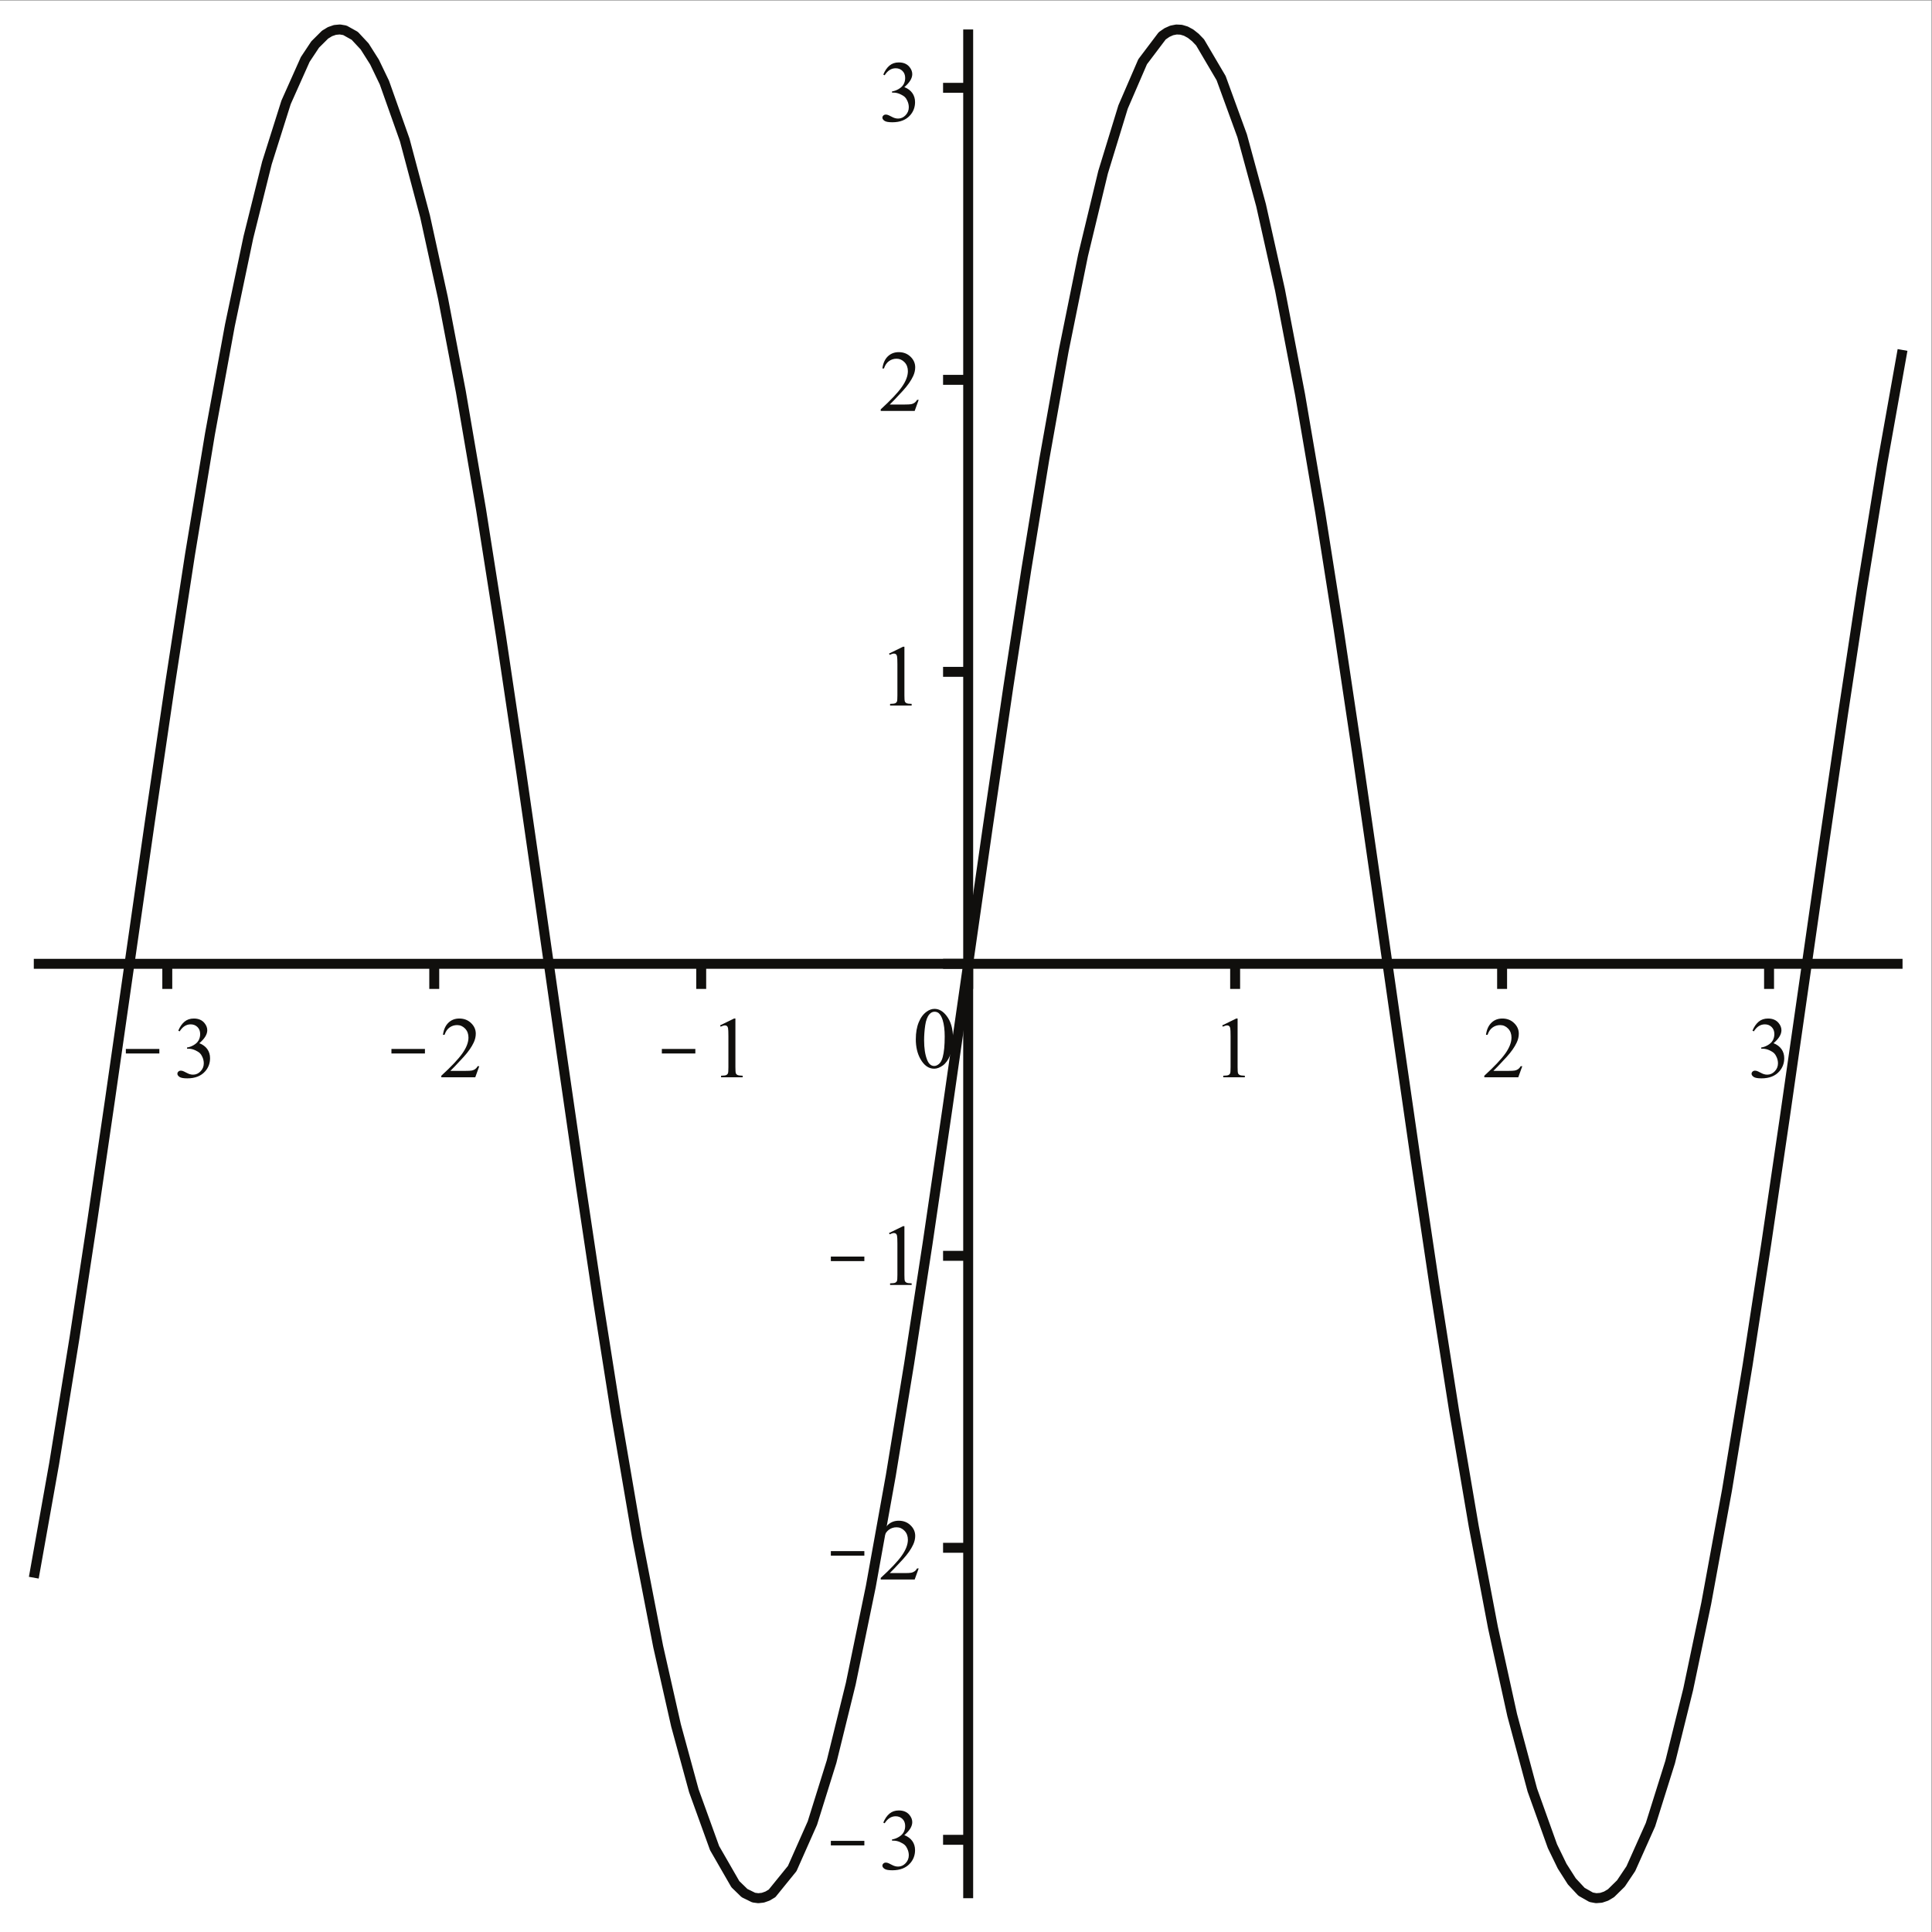 <?xml version="1.0" encoding="UTF-8" standalone="no"?>
<svg
   xmlns:dc="http://purl.org/dc/elements/1.1/"
   xmlns:cc="http://creativecommons.org/ns#"
   xmlns:rdf="http://www.w3.org/1999/02/22-rdf-syntax-ns#"
   xmlns:svg="http://www.w3.org/2000/svg"
   xmlns="http://www.w3.org/2000/svg"
   xmlns:sodipodi="http://sodipodi.sourceforge.net/DTD/sodipodi-0.dtd"
   xmlns:inkscape="http://www.inkscape.org/namespaces/inkscape"
   version="1.1"
   id="svg2"
   xml:space="preserve"
   width="259"
   height="259"
   viewBox="0 0 259 259"
   sodipodi:docname="figps-graph2sec6-1.eps"><rect x="0" y="0" width="259" height="259" fill="#808080" stroke="none"/><defs
     id="defs6"><clipPath
       clipPathUnits="userSpaceOnUse"
       id="clipPath22"><path
         d="M 29.141,1918.22 H 1918.22 V 29.141 H 29.141 Z"
         id="path20" /></clipPath><clipPath
       clipPathUnits="userSpaceOnUse"
       id="clipPath32"><path
         d="M 24.281,24.281 H 1918.22 V 1918.22 H 24.281 Z"
         id="path30" /></clipPath><clipPath
       clipPathUnits="userSpaceOnUse"
       id="clipPath44"><path
         d="m 111.695,844.988 h 48.563 v 87.41 h -48.563 z"
         id="path42" /></clipPath><clipPath
       clipPathUnits="userSpaceOnUse"
       id="clipPath58"><path
         d="m 378.789,844.988 h 48.566 v 87.41 h -48.566 z"
         id="path56" /></clipPath><clipPath
       clipPathUnits="userSpaceOnUse"
       id="clipPath72"><path
         d="m 650.738,844.988 h 48.563 v 87.41 h -48.563 z"
         id="path70" /></clipPath><clipPath
       clipPathUnits="userSpaceOnUse"
       id="clipPath100"><path
         d="M 24.281,24.281 H 1918.22 V 1918.22 H 24.281 Z"
         id="path98" /></clipPath><clipPath
       clipPathUnits="userSpaceOnUse"
       id="clipPath110"><path
         d="M 820.707,48.559 H 869.27 V 135.98 h -48.563 z"
         id="path108" /></clipPath><clipPath
       clipPathUnits="userSpaceOnUse"
       id="clipPath124"><path
         d="M 820.707,339.941 H 869.27 V 427.34 H 820.707 Z"
         id="path122" /></clipPath><clipPath
       clipPathUnits="userSpaceOnUse"
       id="clipPath138"><path
         d="m 820.707,636.172 h 48.563 v 87.41 h -48.563 z"
         id="path136" /></clipPath></defs><sodipodi:namedview
     pagecolor="#ffffff"
     bordercolor="#666666"
     borderopacity="1"
     objecttolerance="10"
     gridtolerance="10"
     guidetolerance="10"
     inkscape:pageopacity="0"
     inkscape:pageshadow="2"
     inkscape:window-width="640"
     inkscape:window-height="480"
     id="namedview4" /><g
     id="g10"
     inkscape:groupmode="layer"
     inkscape:label="ink_ext_XXXXXX"
     transform="matrix(1.333,0,0,-1.333,0,259)"><g
       id="g12"
       transform="scale(0.1)"><path
         d="M 0,1942.5 H 1942.5 V 0 H 0 v 1942.5 0"
         style="fill:#ffffff;fill-opacity:1;fill-rule:nonzero;stroke:none"
         id="path14" /><g
         id="g16"><g
           id="g18"
           clip-path="url(#clipPath22)"><path
             d="m 33.992,356.32 20.484,114.84 20.484,126.539 17.824,117.289 17.82,121.871 40.083,279.541 20.175,137.46 20.176,131.14 20.078,121.31 20.078,109.42 18.618,88.68 18.617,74.66 19.273,60.99 19.277,43.15 9.969,15.02 9.969,9.92 4.98,3.03 4.989,1.73 4.976,0.45 4.989,-0.85 9.933,-5.55 9.938,-10.67 9.937,-15.71 9.938,-20.68 20.437,-57.65 20.442,-76.82 18.003,-82.15 18,-94.17 20.27,-118.28 20.266,-128.69 20.347,-136.73 20.356,-141.12 19.605,-137.13 19.617,-135.301 17.805,-118.839 17.809,-112.848 21.183,-123.672 21.176,-109.32 17.941,-79.379 17.938,-65.723 20.867,-57.707 20.871,-36.27 9.239,-8.973 9.226,-4.527 4.621,-0.613 4.617,0.512 4.621,1.621 4.614,2.738 20.273,24.992 20.266,45.687 19.301,61.801 19.296,78.351 20.133,97.641 20.141,111.719 18.484,112.84 18.492,120.449 19.95,135.82 40.664,283.55 20.711,141.25 18.04,117.66 18.03,110.51 19.48,109.02 19.48,96.07 20.13,83.5 20.12,65.65 19.68,45.52 19.69,26.06 4.76,3.3 4.76,2.13 4.77,0.94 4.75,-0.23 4.77,-1.42 4.76,-2.6 4.76,-3.78 4.76,-4.94 21.15,-35.94 21.15,-58.01 19,-69.76 19.01,-85.03 20.29,-105.71 20.28,-118.76 18.39,-116.62 18.39,-122.93 20.1,-138.89 20.1,-140.571 18.91,-130.981 18.92,-127.089 19.76,-125.95 19.77,-116.211 19.33,-101.796 19.33,-87.981 20.24,-75.332 20.23,-56.488 9.75,-20.082 9.74,-15.297 9.74,-10.453 9.74,-5.527 4.99,-0.922 4.98,0.379 4.99,1.672 4.98,2.961 9.97,9.789 9.96,14.871 19.76,44.231 19.77,62.957 18.16,73.203 18.16,86.539 20.82,113.551 20.81,126.238 18.62,121.199 18.61,126.629 19.86,138.246 19.85,138.606 19.01,130.23 18.99,125.2 20.41,126.07 20.42,114.46"
             style="fill:none;stroke:#100f0d;stroke-width:10;stroke-linecap:butt;stroke-linejoin:round;stroke-miterlimit:10;stroke-dasharray:none;stroke-opacity:1"
             id="path24" /></g></g><g
         id="g26"><g
           id="g28"
           clip-path="url(#clipPath32)"><path
             d="M 33.992,973.688 H 1913.36"
             style="fill:none;stroke:#100f0d;stroke-width:10;stroke-linecap:butt;stroke-linejoin:round;stroke-miterlimit:10;stroke-dasharray:none;stroke-opacity:1"
             id="path34" /></g></g><path
         d="m 168.238,973.688 v -25.25"
         style="fill:none;stroke:#100f0d;stroke-width:10;stroke-linecap:butt;stroke-linejoin:round;stroke-miterlimit:10;stroke-dasharray:none;stroke-opacity:1"
         id="path36" /><g
         id="g38"><g
           id="g40"
           clip-path="url(#clipPath44)"><path
             d="m 184.234,883.539 h -57.668 v 4.551 h 57.668 v -4.551 0"
             style="fill:#100f0d;fill-opacity:1;fill-rule:nonzero;stroke:none"
             id="path46" /></g></g><path
         d="m 179.301,906.461 c 1.621,3.891 3.695,6.898 6.226,9.019 2.532,2.129 5.664,3.192 9.411,3.192 4.652,0 8.214,-1.524 10.699,-4.563 1.867,-2.269 2.804,-4.679 2.804,-7.211 0,-4.187 -2.656,-8.539 -7.968,-13.039 3.543,-1.418 6.222,-3.418 8.043,-6 1.82,-2.578 2.734,-5.609 2.734,-9.097 0,-5.012 -1.598,-9.371 -4.781,-13.063 -4.149,-4.801 -10.168,-7.199 -18.063,-7.199 -3.894,0 -6.535,0.48 -7.926,1.469 -1.394,1 -2.085,2.043 -2.085,3.152 0,0.82 0.328,1.539 0.984,2.16 0.656,0.641 1.465,0.949 2.43,0.949 0.707,0 1.414,-0.128 2.121,-0.378 0.508,-0.153 1.605,-0.661 3.3,-1.551 1.696,-0.879 2.872,-1.403 3.532,-1.563 1.058,-0.347 2.199,-0.519 3.414,-0.519 2.887,0 5.398,1.121 7.547,3.383 2.156,2.238 3.226,4.91 3.226,7.988 0,2.289 -0.508,4.488 -1.515,6.609 -0.707,1.571 -1.52,2.781 -2.426,3.641 -1.219,1.109 -2.887,2.14 -5.012,3.07 -2.125,0.942 -4.301,1.41 -6.523,1.41 h -1.368 v 1.211 c 2.227,0.301 4.477,1.117 6.754,2.457 2.274,1.352 3.918,2.953 4.93,4.832 1.012,1.86 1.52,3.942 1.52,6.219 0,2.941 -0.914,5.301 -2.731,7.102 -1.824,1.781 -4.101,2.679 -6.832,2.679 -4.398,0 -8.094,-2.34 -11.078,-7.05 l -1.367,0.691 v 0"
         style="fill:#100f0d;fill-opacity:1;fill-rule:nonzero;stroke:none"
         id="path48" /><path
         d="m 436.719,973.688 v -25.25"
         style="fill:none;stroke:#100f0d;stroke-width:10;stroke-linecap:butt;stroke-linejoin:round;stroke-miterlimit:10;stroke-dasharray:none;stroke-opacity:1"
         id="path50" /><g
         id="g52"><g
           id="g54"
           clip-path="url(#clipPath58)"><path
             d="M 451.328,883.539 H 393.66 v 4.551 h 57.668 v -4.551 0"
             style="fill:#100f0d;fill-opacity:1;fill-rule:nonzero;stroke:none"
             id="path60" /></g></g><path
         d="m 481.98,870.711 -4.015,-11.152 h -34.149 v 1.589 c 10.016,9.153 17.075,16.633 21.168,22.422 4.102,5.801 6.149,11.121 6.149,15.981 0,3.64 -1.121,6.629 -3.375,8.988 -2.254,2.352 -4.922,3.531 -8.008,3.531 -2.879,0 -5.449,-0.82 -7.699,-2.468 -2.25,-1.641 -3.91,-4.082 -4.973,-7.321 h -1.59 c 0.707,5.258 2.532,9.297 5.457,12.129 2.938,2.852 6.61,4.262 11.008,4.262 4.703,0 8.637,-1.524 11.797,-4.563 3.164,-3.027 4.742,-6.597 4.742,-10.687 0,-2.934 -0.679,-5.871 -2.047,-8.813 -2.125,-4.597 -5.543,-9.48 -10.246,-14.64 -7.133,-7.739 -11.554,-12.399 -13.273,-13.957 h 15.097 c 3.036,0 5.168,0.109 6.411,0.34 1.242,0.226 2.367,0.687 3.379,1.398 1.011,0.711 1.871,1.699 2.578,2.961 h 1.589 v 0"
         style="fill:#100f0d;fill-opacity:1;fill-rule:nonzero;stroke:none"
         id="path62" /><path
         d="m 705.195,973.688 v -25.25"
         style="fill:none;stroke:#100f0d;stroke-width:10;stroke-linecap:butt;stroke-linejoin:round;stroke-miterlimit:10;stroke-dasharray:none;stroke-opacity:1"
         id="path64" /><g
         id="g66"><g
           id="g68"
           clip-path="url(#clipPath72)"><path
             d="m 723.277,883.539 h -57.668 v 4.551 h 57.668 v -4.551 0"
             style="fill:#100f0d;fill-opacity:1;fill-rule:nonzero;stroke:none"
             id="path74" /></g></g><path
         d="m 724.109,911.762 14.114,6.91 h 1.367 V 869.73 c 0,-3.25 0.14,-5.261 0.414,-6.039 0.285,-0.781 0.851,-1.39 1.711,-1.82 0.863,-0.422 2.582,-0.672 5.16,-0.723 v -1.589 h -21.699 v 1.589 c 2.73,0.051 4.488,0.282 5.273,0.692 0.781,0.398 1.328,0.949 1.629,1.672 0.305,0.699 0.457,2.777 0.457,6.218 v 31.258 c 0,4.203 -0.129,6.903 -0.383,8.121 -0.199,0.911 -0.566,1.571 -1.093,2.012 -0.536,0.43 -1.18,0.641 -1.938,0.641 -1.012,0 -2.48,-0.43 -4.402,-1.282 l -0.61,1.282 v 0"
         style="fill:#100f0d;fill-opacity:1;fill-rule:nonzero;stroke:none"
         id="path76" /><path
         d="m 973.684,973.688 v -25.25"
         style="fill:none;stroke:#100f0d;stroke-width:10;stroke-linecap:butt;stroke-linejoin:round;stroke-miterlimit:10;stroke-dasharray:none;stroke-opacity:1"
         id="path78" /><path
         d="m 929.363,896.82 c 0,-8 0.989,-14.5 2.961,-19.511 1.617,-4.239 4.024,-6.368 7.207,-6.368 1.567,0 3.172,0.688 4.821,2.09 1.644,1.379 2.894,3.699 3.753,6.938 1.321,4.851 1.973,11.73 1.973,20.652 0,6.617 -0.68,12.129 -2.047,16.527 -1.058,3.293 -2.402,5.614 -4.023,6.981 -1.16,0.91 -2.555,1.371 -4.168,1.371 -1.973,0 -3.695,-0.859 -5.168,-2.578 -2.07,-2.383 -3.477,-6.094 -4.207,-11.16 -0.735,-5.051 -1.102,-10.043 -1.102,-14.942 z m -8.347,1.059 c 0,6.57 0.988,12.262 2.961,17.031 1.968,4.781 4.628,8.328 7.964,10.668 2.536,1.863 5.164,2.801 7.899,2.801 4.445,0 8.441,-2.277 11.984,-6.828 4.403,-5.61 6.606,-13.199 6.606,-22.762 0,-6.73 -0.981,-12.437 -2.926,-17.148 -1.949,-4.711 -4.41,-8.121 -7.399,-10.243 -2.988,-2.128 -5.863,-3.187 -8.648,-3.187 -5.516,0 -10.121,3.258 -13.809,9.789 -3.085,5.512 -4.632,12.141 -4.632,19.879 v 0"
         style="fill:#100f0d;fill-opacity:1;fill-rule:nonzero;stroke:none"
         id="path80" /><path
         d="m 1242.16,973.688 v -25.25"
         style="fill:none;stroke:#100f0d;stroke-width:10;stroke-linecap:butt;stroke-linejoin:round;stroke-miterlimit:10;stroke-dasharray:none;stroke-opacity:1"
         id="path82" /><path
         d="m 1229.16,911.762 14.11,6.91 h 1.37 V 869.73 c 0,-3.25 0.15,-5.261 0.42,-6.039 0.28,-0.781 0.85,-1.39 1.71,-1.82 0.86,-0.422 2.58,-0.672 5.15,-0.723 v -1.589 h -21.7 v 1.589 c 2.74,0.051 4.49,0.282 5.28,0.692 0.78,0.398 1.33,0.949 1.63,1.672 0.3,0.699 0.45,2.777 0.45,6.218 v 31.258 c 0,4.203 -0.12,6.903 -0.37,8.121 -0.21,0.911 -0.57,1.571 -1.11,2.012 -0.52,0.43 -1.17,0.641 -1.93,0.641 -1.01,0 -2.48,-0.43 -4.4,-1.282 l -0.61,1.282 v 0"
         style="fill:#100f0d;fill-opacity:1;fill-rule:nonzero;stroke:none"
         id="path84" /><path
         d="m 1510.64,973.688 v -25.25"
         style="fill:none;stroke:#100f0d;stroke-width:10;stroke-linecap:butt;stroke-linejoin:round;stroke-miterlimit:10;stroke-dasharray:none;stroke-opacity:1"
         id="path86" /><path
         d="m 1530.94,870.711 -4.04,-11.152 h -34.14 v 1.589 c 10.02,9.153 17.07,16.633 21.18,22.422 4.09,5.801 6.14,11.121 6.14,15.981 0,3.64 -1.12,6.629 -3.37,8.988 -2.26,2.352 -4.92,3.531 -8.02,3.531 -2.87,0 -5.44,-0.82 -7.69,-2.468 -2.25,-1.641 -3.91,-4.082 -4.97,-7.321 h -1.6 c 0.72,5.258 2.53,9.297 5.47,12.129 2.93,2.852 6.59,4.262 11,4.262 4.71,0 8.64,-1.524 11.8,-4.563 3.16,-3.027 4.74,-6.597 4.74,-10.687 0,-2.934 -0.68,-5.871 -2.05,-8.813 -2.12,-4.597 -5.54,-9.48 -10.23,-14.64 -7.14,-7.739 -11.57,-12.399 -13.28,-13.957 h 15.09 c 3.04,0 5.18,0.109 6.41,0.34 1.24,0.226 2.37,0.687 3.38,1.398 1.01,0.711 1.87,1.699 2.58,2.961 h 1.6 v 0"
         style="fill:#100f0d;fill-opacity:1;fill-rule:nonzero;stroke:none"
         id="path88" /><path
         d="m 1779.12,973.688 v -25.25"
         style="fill:none;stroke:#100f0d;stroke-width:10;stroke-linecap:butt;stroke-linejoin:round;stroke-miterlimit:10;stroke-dasharray:none;stroke-opacity:1"
         id="path90" /><path
         d="m 1762.43,906.461 c 1.63,3.891 3.7,6.898 6.23,9.019 2.53,2.129 5.67,3.192 9.41,3.192 4.65,0 8.22,-1.524 10.7,-4.563 1.87,-2.269 2.8,-4.679 2.8,-7.211 0,-4.187 -2.64,-8.539 -7.96,-13.039 3.54,-1.418 6.22,-3.418 8.04,-6 1.82,-2.578 2.73,-5.609 2.73,-9.097 0,-5.012 -1.6,-9.371 -4.78,-13.063 -4.14,-4.801 -10.17,-7.199 -18.06,-7.199 -3.89,0 -6.53,0.48 -7.93,1.469 -1.38,1 -2.09,2.043 -2.09,3.152 0,0.82 0.34,1.539 0.99,2.16 0.66,0.641 1.47,0.949 2.43,0.949 0.71,0 1.42,-0.128 2.13,-0.378 0.5,-0.153 1.6,-0.661 3.29,-1.551 1.7,-0.879 2.87,-1.403 3.54,-1.563 1.06,-0.347 2.19,-0.519 3.41,-0.519 2.89,0 5.4,1.121 7.55,3.383 2.15,2.238 3.23,4.91 3.23,7.988 0,2.289 -0.51,4.488 -1.53,6.609 -0.7,1.571 -1.51,2.781 -2.42,3.641 -1.21,1.109 -2.88,2.14 -5.01,3.07 -2.13,0.942 -4.3,1.41 -6.52,1.41 h -1.37 v 1.211 c 2.23,0.301 4.48,1.117 6.76,2.457 2.26,1.352 3.91,2.953 4.93,4.832 1.01,1.86 1.51,3.942 1.51,6.219 0,2.941 -0.9,5.301 -2.73,7.102 -1.82,1.781 -4.1,2.679 -6.83,2.679 -4.4,0 -8.09,-2.34 -11.07,-7.05 l -1.38,0.691 v 0"
         style="fill:#100f0d;fill-opacity:1;fill-rule:nonzero;stroke:none"
         id="path92" /><g
         id="g94"><g
           id="g96"
           clip-path="url(#clipPath100)"><path
             d="M 973.684,92.719 H 948.43 M 973.684,33.988 V 1913.36"
             style="fill:none;stroke:#100f0d;stroke-width:10;stroke-linecap:butt;stroke-linejoin:round;stroke-miterlimit:10;stroke-dasharray:none;stroke-opacity:1"
             id="path102" /></g></g><g
         id="g104"><g
           id="g106"
           clip-path="url(#clipPath110)"><path
             d="m 893.246,87.109 h -57.672 v 4.551 h 57.672 v -4.551 0"
             style="fill:#100f0d;fill-opacity:1;fill-rule:nonzero;stroke:none"
             id="path112" /></g></g><path
         d="m 888.313,110.031 c 1.621,3.899 3.695,6.899 6.222,9.02 2.535,2.129 5.664,3.187 9.41,3.187 4.66,0 8.219,-1.519 10.7,-4.539 1.875,-2.289 2.804,-4.687 2.804,-7.219 0,-4.191 -2.652,-8.55 -7.961,-13.05 3.535,-1.41 6.219,-3.418 8.035,-5.988 1.825,-2.582 2.735,-5.621 2.735,-9.109 0,-5.012 -1.598,-9.363 -4.778,-13.051 -4.148,-4.812 -10.171,-7.211 -18.062,-7.211 -3.898,0 -6.535,0.488 -7.926,1.48 -1.394,0.988 -2.09,2.039 -2.09,3.148 0,0.812 0.332,1.531 0.989,2.16 0.652,0.629 1.468,0.941 2.429,0.941 0.707,0 1.414,-0.121 2.125,-0.371 0.508,-0.148 1.602,-0.668 3.293,-1.559 1.696,-0.883 2.871,-1.402 3.532,-1.551 1.066,-0.351 2.203,-0.531 3.418,-0.531 2.882,0 5.402,1.121 7.55,3.383 2.149,2.25 3.227,4.918 3.227,8 0,2.269 -0.508,4.476 -1.524,6.598 -0.707,1.57 -1.511,2.781 -2.425,3.641 -1.215,1.121 -2.887,2.141 -5.004,3.078 -2.129,0.941 -4.305,1.391 -6.532,1.391 h -1.367 v 1.23 c 2.227,0.301 4.481,1.121 6.758,2.461 2.274,1.34 3.918,2.949 4.93,4.821 1.012,1.879 1.515,3.949 1.515,6.218 0,2.93 -0.906,5.301 -2.726,7.102 -1.824,1.789 -4.106,2.687 -6.832,2.687 -4.403,0 -8.098,-2.359 -11.074,-7.046 l -1.371,0.679 v 0"
         style="fill:#100f0d;fill-opacity:1;fill-rule:nonzero;stroke:none"
         id="path114" /><path
         d="M 973.684,386.379 H 948.43"
         style="fill:none;stroke:#100f0d;stroke-width:10;stroke-linecap:butt;stroke-linejoin:round;stroke-miterlimit:10;stroke-dasharray:none;stroke-opacity:1"
         id="path116" /><g
         id="g118"><g
           id="g120"
           clip-path="url(#clipPath124)"><path
             d="m 893.246,378.488 h -57.672 v 4.551 h 57.672 v -4.551 0"
             style="fill:#100f0d;fill-opacity:1;fill-rule:nonzero;stroke:none"
             id="path126" /></g></g><path
         d="M 923.902,365.66 919.879,354.5 H 885.73 v 1.602 c 10.024,9.148 17.079,16.628 21.172,22.429 4.098,5.789 6.145,11.11 6.145,15.969 0,3.629 -1.121,6.629 -3.375,8.988 -2.25,2.352 -4.914,3.524 -8.008,3.524 -2.875,0 -5.449,-0.821 -7.699,-2.461 -2.25,-1.641 -3.906,-4.082 -4.973,-7.321 h -1.59 c 0.711,5.258 2.532,9.301 5.465,12.141 2.934,2.84 6.602,4.238 11.004,4.238 4.703,0 8.633,-1.507 11.797,-4.55 3.16,-3.02 4.742,-6.598 4.742,-10.688 0,-2.93 -0.683,-5.871 -2.047,-8.812 -2.129,-4.598 -5.543,-9.481 -10.242,-14.637 -7.137,-7.742 -11.562,-12.402 -13.281,-13.961 h 15.101 c 3.039,0 5.172,0.109 6.411,0.34 1.238,0.23 2.363,0.687 3.375,1.41 1.015,0.699 1.875,1.687 2.578,2.949 h 1.597 v 0"
         style="fill:#100f0d;fill-opacity:1;fill-rule:nonzero;stroke:none"
         id="path128" /><path
         d="M 973.684,680.039 H 948.43"
         style="fill:none;stroke:#100f0d;stroke-width:10;stroke-linecap:butt;stroke-linejoin:round;stroke-miterlimit:10;stroke-dasharray:none;stroke-opacity:1"
         id="path130" /><g
         id="g132"><g
           id="g134"
           clip-path="url(#clipPath138)"><path
             d="m 893.246,674.719 h -57.672 v 4.551 h 57.672 v -4.551 0"
             style="fill:#100f0d;fill-opacity:1;fill-rule:nonzero;stroke:none"
             id="path140" /></g></g><path
         d="m 894.082,702.941 14.109,6.899 h 1.364 v -48.93 c 0,-3.23 0.14,-5.262 0.422,-6.039 0.281,-0.781 0.847,-1.383 1.707,-1.812 0.859,-0.438 2.578,-0.68 5.156,-0.727 v -1.602 h -21.699 v 1.602 c 2.73,0.047 4.492,0.289 5.281,0.688 0.777,0.41 1.32,0.949 1.629,1.671 0.297,0.7 0.453,2.778 0.453,6.219 v 31.262 c 0,4.199 -0.125,6.898 -0.379,8.117 -0.199,0.91 -0.57,1.582 -1.102,2.012 -0.531,0.418 -1.179,0.64 -1.937,0.64 -1.012,0 -2.477,-0.421 -4.398,-1.293 l -0.606,1.293 v 0"
         style="fill:#100f0d;fill-opacity:1;fill-rule:nonzero;stroke:none"
         id="path142" /><path
         d="M 973.684,1267.34 H 948.43 M 973.684,973.688 H 948.43"
         style="fill:none;stroke:#100f0d;stroke-width:10;stroke-linecap:butt;stroke-linejoin:round;stroke-miterlimit:10;stroke-dasharray:none;stroke-opacity:1"
         id="path144" /><path
         d="m 894.082,1285.69 14.109,6.91 h 1.364 v -48.94 c 0,-3.24 0.14,-5.25 0.422,-6.04 0.281,-0.78 0.847,-1.39 1.707,-1.82 0.859,-0.43 2.578,-0.67 5.156,-0.72 v -1.6 h -21.699 v 1.6 c 2.73,0.05 4.492,0.28 5.281,0.69 0.777,0.4 1.32,0.96 1.629,1.67 0.297,0.7 0.453,2.78 0.453,6.22 v 31.26 c 0,4.2 -0.125,6.9 -0.379,8.12 -0.199,0.91 -0.57,1.58 -1.102,2.01 -0.531,0.43 -1.179,0.64 -1.937,0.64 -1.012,0 -2.477,-0.42 -4.398,-1.29 l -0.606,1.29 v 0"
         style="fill:#100f0d;fill-opacity:1;fill-rule:nonzero;stroke:none"
         id="path146" /><path
         d="M 973.684,1560.99 H 948.43"
         style="fill:none;stroke:#100f0d;stroke-width:10;stroke-linecap:butt;stroke-linejoin:round;stroke-miterlimit:10;stroke-dasharray:none;stroke-opacity:1"
         id="path148" /><path
         d="m 923.902,1540.88 -4.023,-11.16 H 885.73 v 1.59 c 10.024,9.16 17.079,16.63 21.172,22.42 4.098,5.8 6.145,11.12 6.145,15.98 0,3.64 -1.121,6.64 -3.375,8.99 -2.25,2.35 -4.914,3.53 -8.008,3.53 -2.875,0 -5.449,-0.82 -7.699,-2.47 -2.25,-1.65 -3.906,-4.08 -4.973,-7.32 h -1.59 c 0.711,5.26 2.532,9.31 5.465,12.14 2.934,2.83 6.602,4.25 11.004,4.25 4.703,0 8.633,-1.52 11.797,-4.55 3.16,-3.04 4.742,-6.6 4.742,-10.71 0,-2.93 -0.683,-5.86 -2.047,-8.8 -2.129,-4.6 -5.543,-9.48 -10.242,-14.64 -7.137,-7.74 -11.562,-12.4 -13.281,-13.96 h 15.101 c 3.039,0 5.172,0.12 6.411,0.34 1.238,0.23 2.363,0.7 3.375,1.4 1.015,0.72 1.875,1.7 2.578,2.97 h 1.597 v 0"
         style="fill:#100f0d;fill-opacity:1;fill-rule:nonzero;stroke:none"
         id="path150" /><path
         d="M 973.684,1854.65 H 948.43"
         style="fill:none;stroke:#100f0d;stroke-width:10;stroke-linecap:butt;stroke-linejoin:round;stroke-miterlimit:10;stroke-dasharray:none;stroke-opacity:1"
         id="path152" /><path
         d="m 888.313,1867.99 c 1.621,3.9 3.695,6.9 6.222,9.03 2.535,2.12 5.664,3.19 9.41,3.19 4.66,0 8.219,-1.52 10.7,-4.56 1.875,-2.27 2.804,-4.68 2.804,-7.21 0,-4.2 -2.652,-8.55 -7.961,-13.05 3.535,-1.41 6.219,-3.41 8.035,-5.99 1.825,-2.58 2.735,-5.62 2.735,-9.11 0,-5.01 -1.598,-9.36 -4.778,-13.05 -4.148,-4.81 -10.171,-7.21 -18.062,-7.21 -3.898,0 -6.535,0.49 -7.926,1.48 -1.394,0.99 -2.09,2.04 -2.09,3.15 0,0.81 0.332,1.53 0.989,2.16 0.652,0.64 1.468,0.95 2.429,0.95 0.707,0 1.414,-0.13 2.125,-0.38 0.508,-0.15 1.602,-0.67 3.293,-1.55 1.696,-0.89 2.871,-1.41 3.532,-1.56 1.066,-0.35 2.203,-0.53 3.418,-0.53 2.882,0 5.402,1.13 7.55,3.38 2.149,2.25 3.227,4.92 3.227,8 0,2.28 -0.508,4.48 -1.524,6.6 -0.707,1.57 -1.511,2.79 -2.425,3.65 -1.215,1.11 -2.887,2.14 -5.004,3.07 -2.129,0.94 -4.305,1.41 -6.532,1.41 h -1.367 v 1.21 c 2.227,0.3 4.481,1.12 6.758,2.46 2.274,1.35 3.918,2.95 4.93,4.82 1.012,1.87 1.515,3.95 1.515,6.22 0,2.93 -0.906,5.31 -2.726,7.09 -1.824,1.8 -4.106,2.7 -6.832,2.7 -4.403,0 -8.098,-2.35 -11.074,-7.06 l -1.371,0.69 v 0"
         style="fill:#100f0d;fill-opacity:1;fill-rule:nonzero;stroke:none"
         id="path154" /></g></g></svg>

